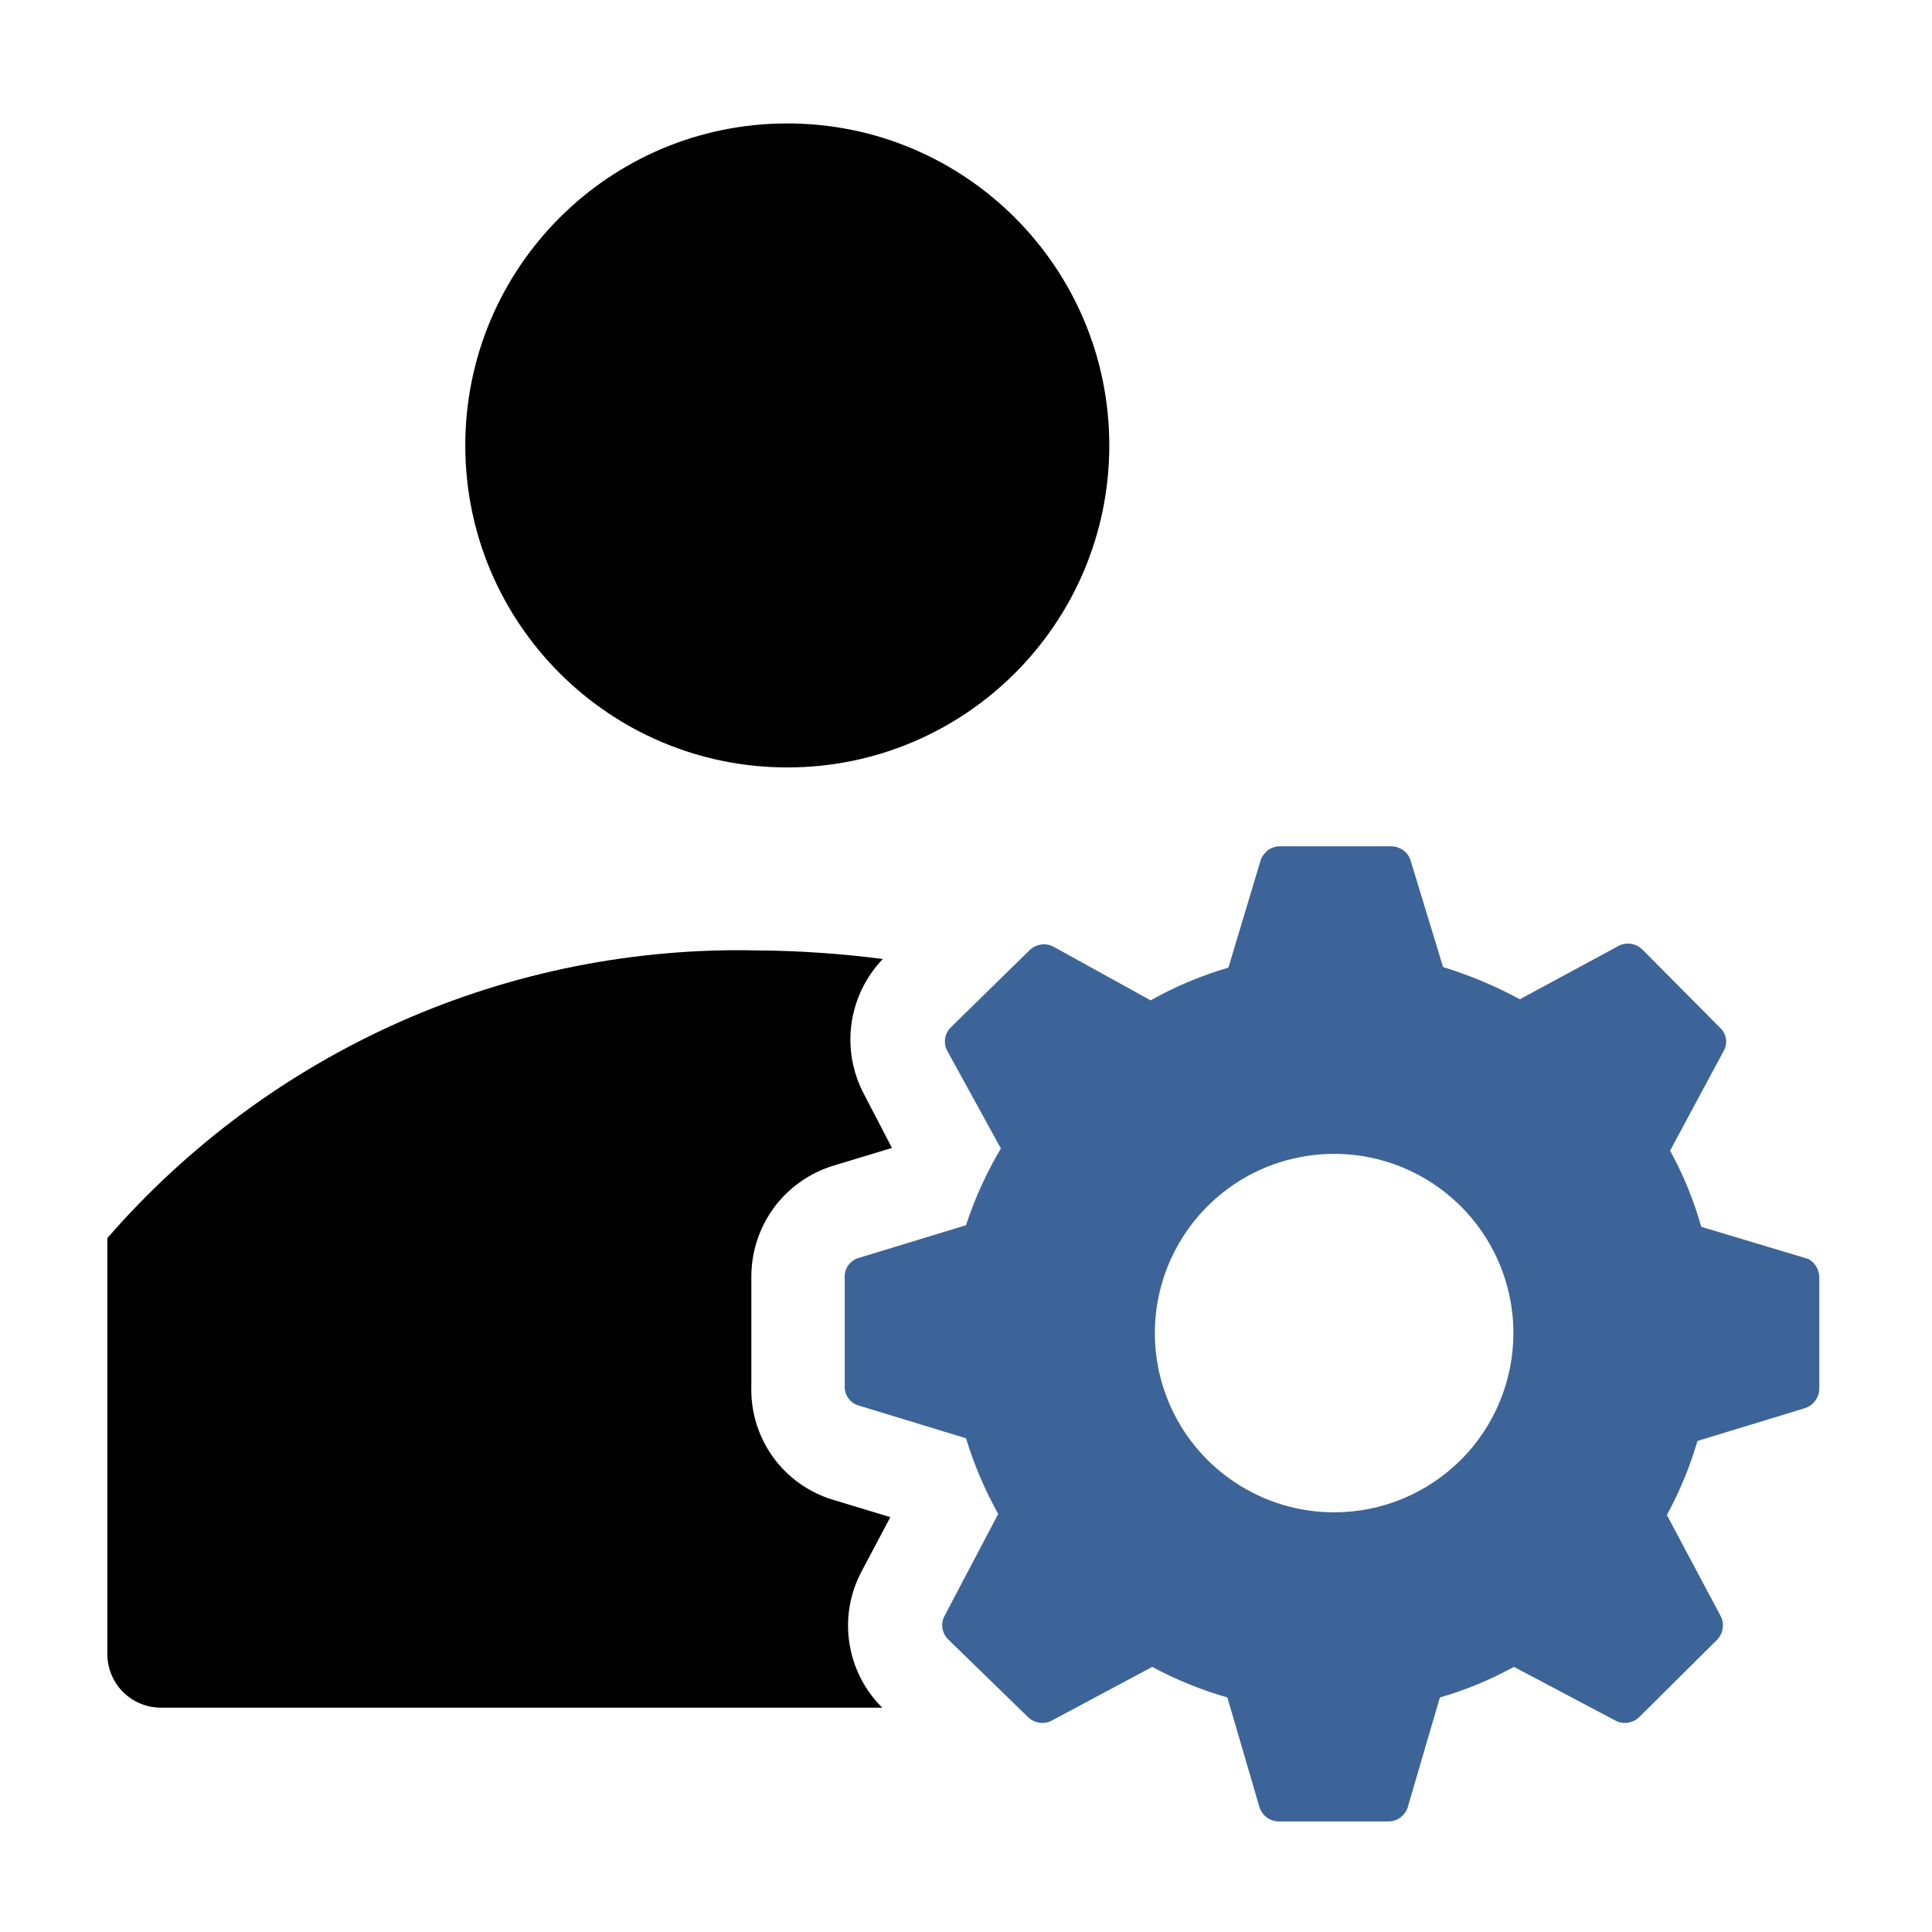 <svg width="18" height="18" viewBox="0 0 18 18" fill="none" xmlns="http://www.w3.org/2000/svg">
<g clip-path="url(#clip0_3114_231)">
<path d="M7.335 7.15C8.992 7.15 10.335 5.807 10.335 4.15C10.335 2.493 8.992 1.15 7.335 1.15C5.678 1.15 4.335 2.493 4.335 4.15C4.335 5.807 5.678 7.15 7.335 7.15Z" fill="black"/>
<path d="M8.22 15.91C8.055 15.747 7.947 15.534 7.913 15.304C7.878 15.074 7.92 14.839 8.03 14.635L8.295 14.135L7.75 13.97C7.528 13.9 7.334 13.76 7.199 13.571C7.064 13.381 6.994 13.153 7 12.92V11.895C7 11.663 7.074 11.438 7.211 11.251C7.349 11.065 7.543 10.928 7.765 10.86L8.31 10.695L8.05 10.195C7.943 9.993 7.902 9.763 7.933 9.537C7.965 9.31 8.067 9.1 8.225 8.935C7.84 8.885 7.453 8.858 7.065 8.855C5.919 8.828 4.781 9.054 3.733 9.517C2.685 9.981 1.752 10.67 1 11.535V15.41C1 15.543 1.053 15.67 1.146 15.764C1.24 15.857 1.367 15.91 1.5 15.91H8.22Z" fill="black"/>
<path d="M16.85 11.73L15.85 11.43C15.781 11.183 15.683 10.945 15.56 10.72L16.06 9.79C16.079 9.755 16.086 9.715 16.08 9.676C16.074 9.637 16.054 9.602 16.025 9.575L15.3 8.845C15.272 8.818 15.236 8.8 15.198 8.794C15.159 8.787 15.12 8.793 15.085 8.81L14.16 9.31C13.932 9.186 13.693 9.086 13.445 9.01L13.14 8.01C13.127 7.973 13.102 7.941 13.07 7.919C13.037 7.897 12.999 7.885 12.96 7.885H11.92C11.881 7.886 11.843 7.899 11.812 7.922C11.781 7.946 11.757 7.978 11.745 8.015L11.445 9.015C11.193 9.089 10.949 9.191 10.72 9.32L9.815 8.82C9.78 8.801 9.74 8.794 9.7 8.8C9.661 8.805 9.624 8.823 9.595 8.85L8.86 9.57C8.831 9.598 8.812 9.634 8.806 9.674C8.799 9.714 8.806 9.755 8.825 9.79L9.325 10.7C9.191 10.926 9.082 11.165 9 11.415L8 11.72C7.962 11.731 7.929 11.754 7.905 11.786C7.882 11.817 7.869 11.856 7.87 11.895V12.92C7.869 12.959 7.882 12.998 7.905 13.029C7.929 13.061 7.962 13.084 8 13.095L9 13.4C9.075 13.645 9.175 13.881 9.3 14.105L8.8 15.055C8.781 15.091 8.774 15.131 8.781 15.171C8.787 15.211 8.806 15.247 8.835 15.275L9.58 16C9.609 16.027 9.646 16.045 9.685 16.05C9.725 16.056 9.765 16.049 9.8 16.03L10.735 15.53C10.957 15.65 11.192 15.745 11.435 15.815L11.735 16.84C11.748 16.878 11.772 16.911 11.804 16.934C11.836 16.957 11.875 16.97 11.915 16.97H12.94C12.979 16.969 13.017 16.956 13.048 16.933C13.079 16.909 13.103 16.877 13.115 16.84L13.415 15.815C13.655 15.746 13.886 15.65 14.105 15.53L15.05 16.03C15.085 16.049 15.125 16.056 15.165 16.05C15.204 16.045 15.241 16.027 15.27 16L16 15.275C16.027 15.246 16.045 15.209 16.05 15.17C16.056 15.13 16.049 15.09 16.03 15.055L15.53 14.115C15.649 13.896 15.745 13.665 15.815 13.425L16.815 13.12C16.852 13.108 16.886 13.085 16.91 13.053C16.934 13.022 16.948 12.984 16.95 12.945V11.91C16.951 11.874 16.942 11.838 16.925 11.806C16.907 11.774 16.881 11.748 16.85 11.73ZM12.435 14.09C12.104 14.091 11.781 13.994 11.506 13.811C11.23 13.628 11.016 13.368 10.888 13.063C10.761 12.758 10.727 12.422 10.791 12.097C10.855 11.773 11.014 11.475 11.247 11.241C11.481 11.007 11.778 10.847 12.102 10.783C12.426 10.718 12.762 10.75 13.068 10.877C13.373 11.003 13.634 11.217 13.818 11.492C14.002 11.766 14.1 12.089 14.1 12.42C14.1 12.862 13.925 13.286 13.613 13.599C13.3 13.912 12.877 14.089 12.435 14.09Z" fill="#3D6498"/>
</g>
<defs>
<clipPath id="clip0_3114_231">
<rect width="18" height="18" fill="white"/>
</clipPath>
</defs>
</svg>
